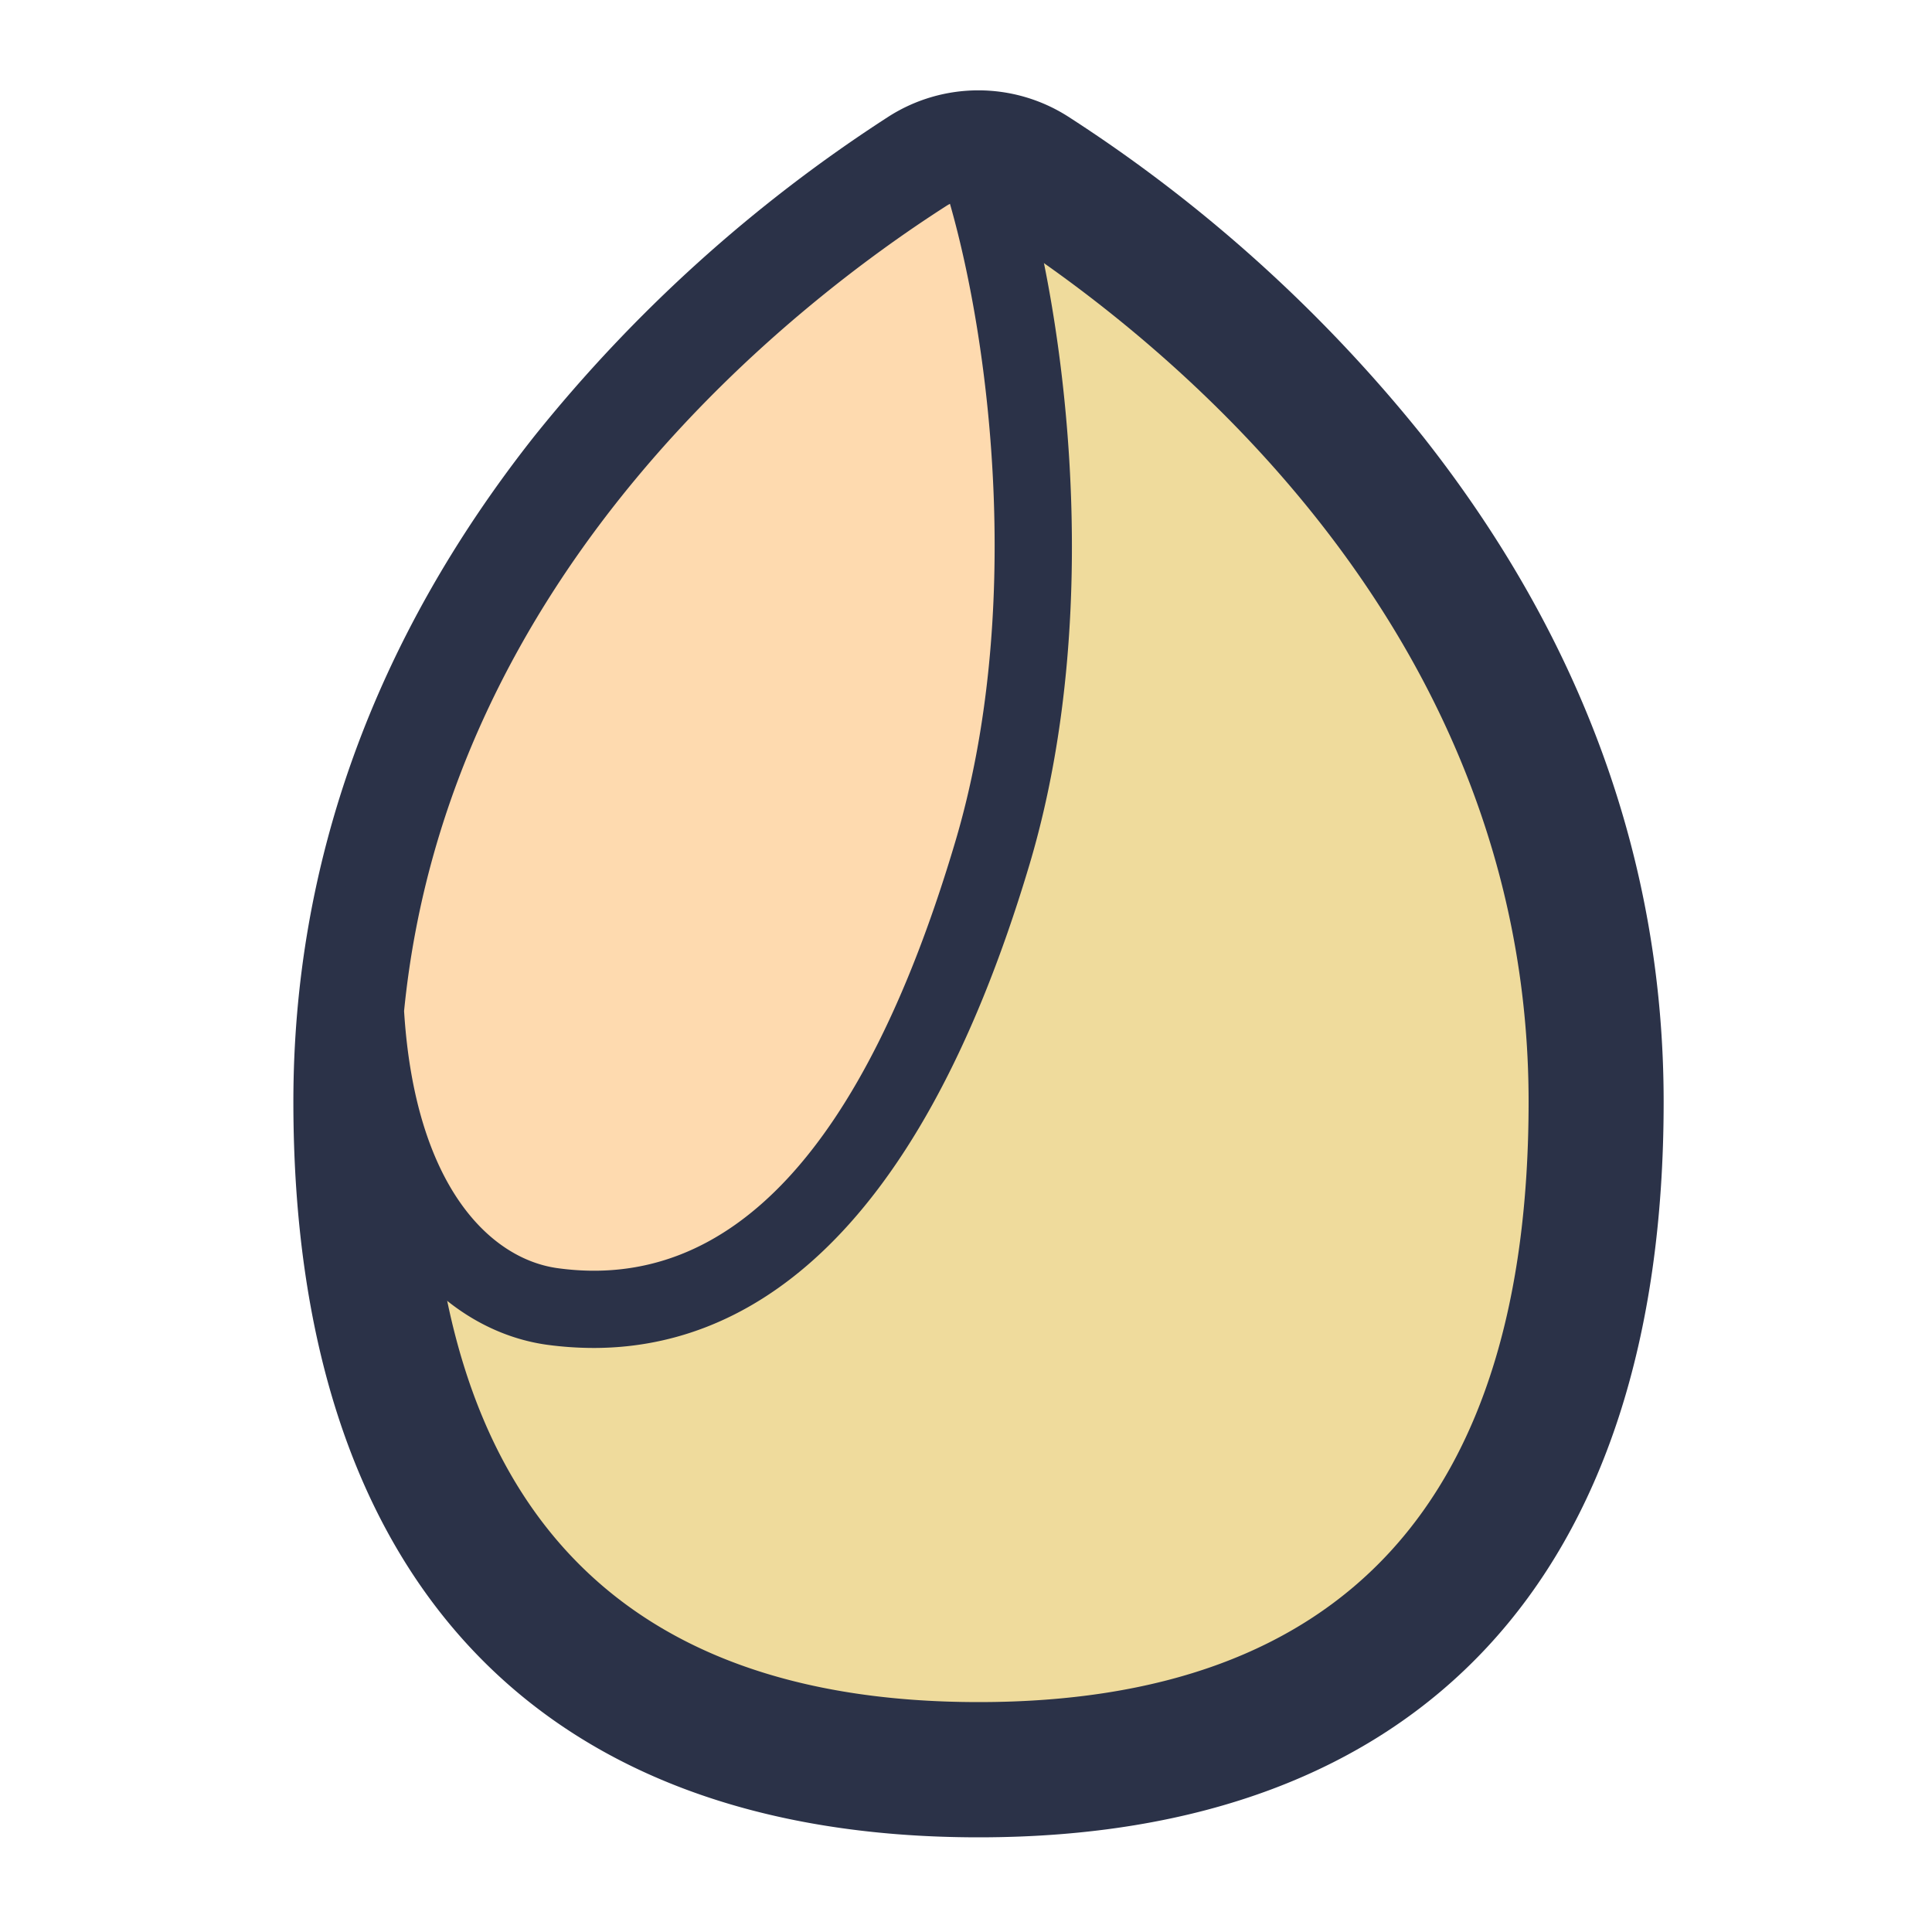 <?xml version="1.0" standalone="no"?><!DOCTYPE svg PUBLIC "-//W3C//DTD SVG 1.1//EN" "http://www.w3.org/Graphics/SVG/1.1/DTD/svg11.dtd"><svg t="1698119053281" class="icon" viewBox="0 0 1024 1024" version="1.1" xmlns="http://www.w3.org/2000/svg" p-id="1088" xmlns:xlink="http://www.w3.org/1999/xlink" width="128" height="128"><path d="M518.707 937.984c88.934 0 327.322-17.818 327.322-354.048 0-275.507-219.75-441.139-299.162-492.032a52.224 52.224 0 0 0-56.32 0c-79.411 50.893-299.162 216.525-299.162 492.032-0.051 336.23 238.336 354.048 327.322 354.048z" fill="#EFDB9C" p-id="1089"></path><path d="M518.707 973.824c-234.24 0-363.213-138.24-363.213-389.888 0-126.669 42.906-245.248 127.488-352.461A788.48 788.48 0 0 1 471.04 61.747a88.371 88.371 0 0 1 95.027 0 787.558 787.558 0 0 1 188.211 169.728c84.582 107.213 127.488 225.792 127.488 352.461 0.102 251.392-128.87 389.888-363.059 389.888z m0-854.323a16.435 16.435 0 0 0-8.909 2.611c-84.941 54.426-282.624 208.384-282.624 461.824 0 211.149 98.048 318.208 291.533 318.208s291.482-107.059 291.482-318.208c0-253.44-197.683-407.398-282.675-461.824a16.077 16.077 0 0 0-8.806-2.611z" fill="#2B3248" p-id="1090"></path><path d="M517.376 83.763A52.582 52.582 0 0 0 490.496 92.16c-74.65 47.821-273.254 197.018-296.96 443.546 6.656 115.149 61.44 151.808 99.072 156.979 51.61 7.117 161.28 1.843 233.165-240.282 41.267-139.008 15.206-299.622-8.397-368.64z" fill="#FEDAAF" p-id="1091"></path><path d="M314.675 714.445a185.088 185.088 0 0 1-24.73-1.69c-51.968-7.168-109.875-57.19-116.736-176.128a21.299 21.299 0 0 1 0-3.123c24.166-252.621 222.157-405.043 306.176-458.803a73.011 73.011 0 0 1 37.734-11.418 20.48 20.48 0 0 1 19.866 13.824c26.214 76.8 50.227 241.254 8.755 380.826-61.696 207.002-155.443 256.512-231.066 256.512z m-100.506-178.586c5.786 92.979 45.722 131.379 81.357 136.294 91.597 12.646 162.458-63.334 210.739-225.843 35.84-120.525 19.302-261.12-2.765-338.278-0.666 0.358-1.331 0.717-1.946 1.126C422.758 159.642 237.312 302.08 214.17 535.859z" fill="#2B3248" p-id="1092"></path></svg>